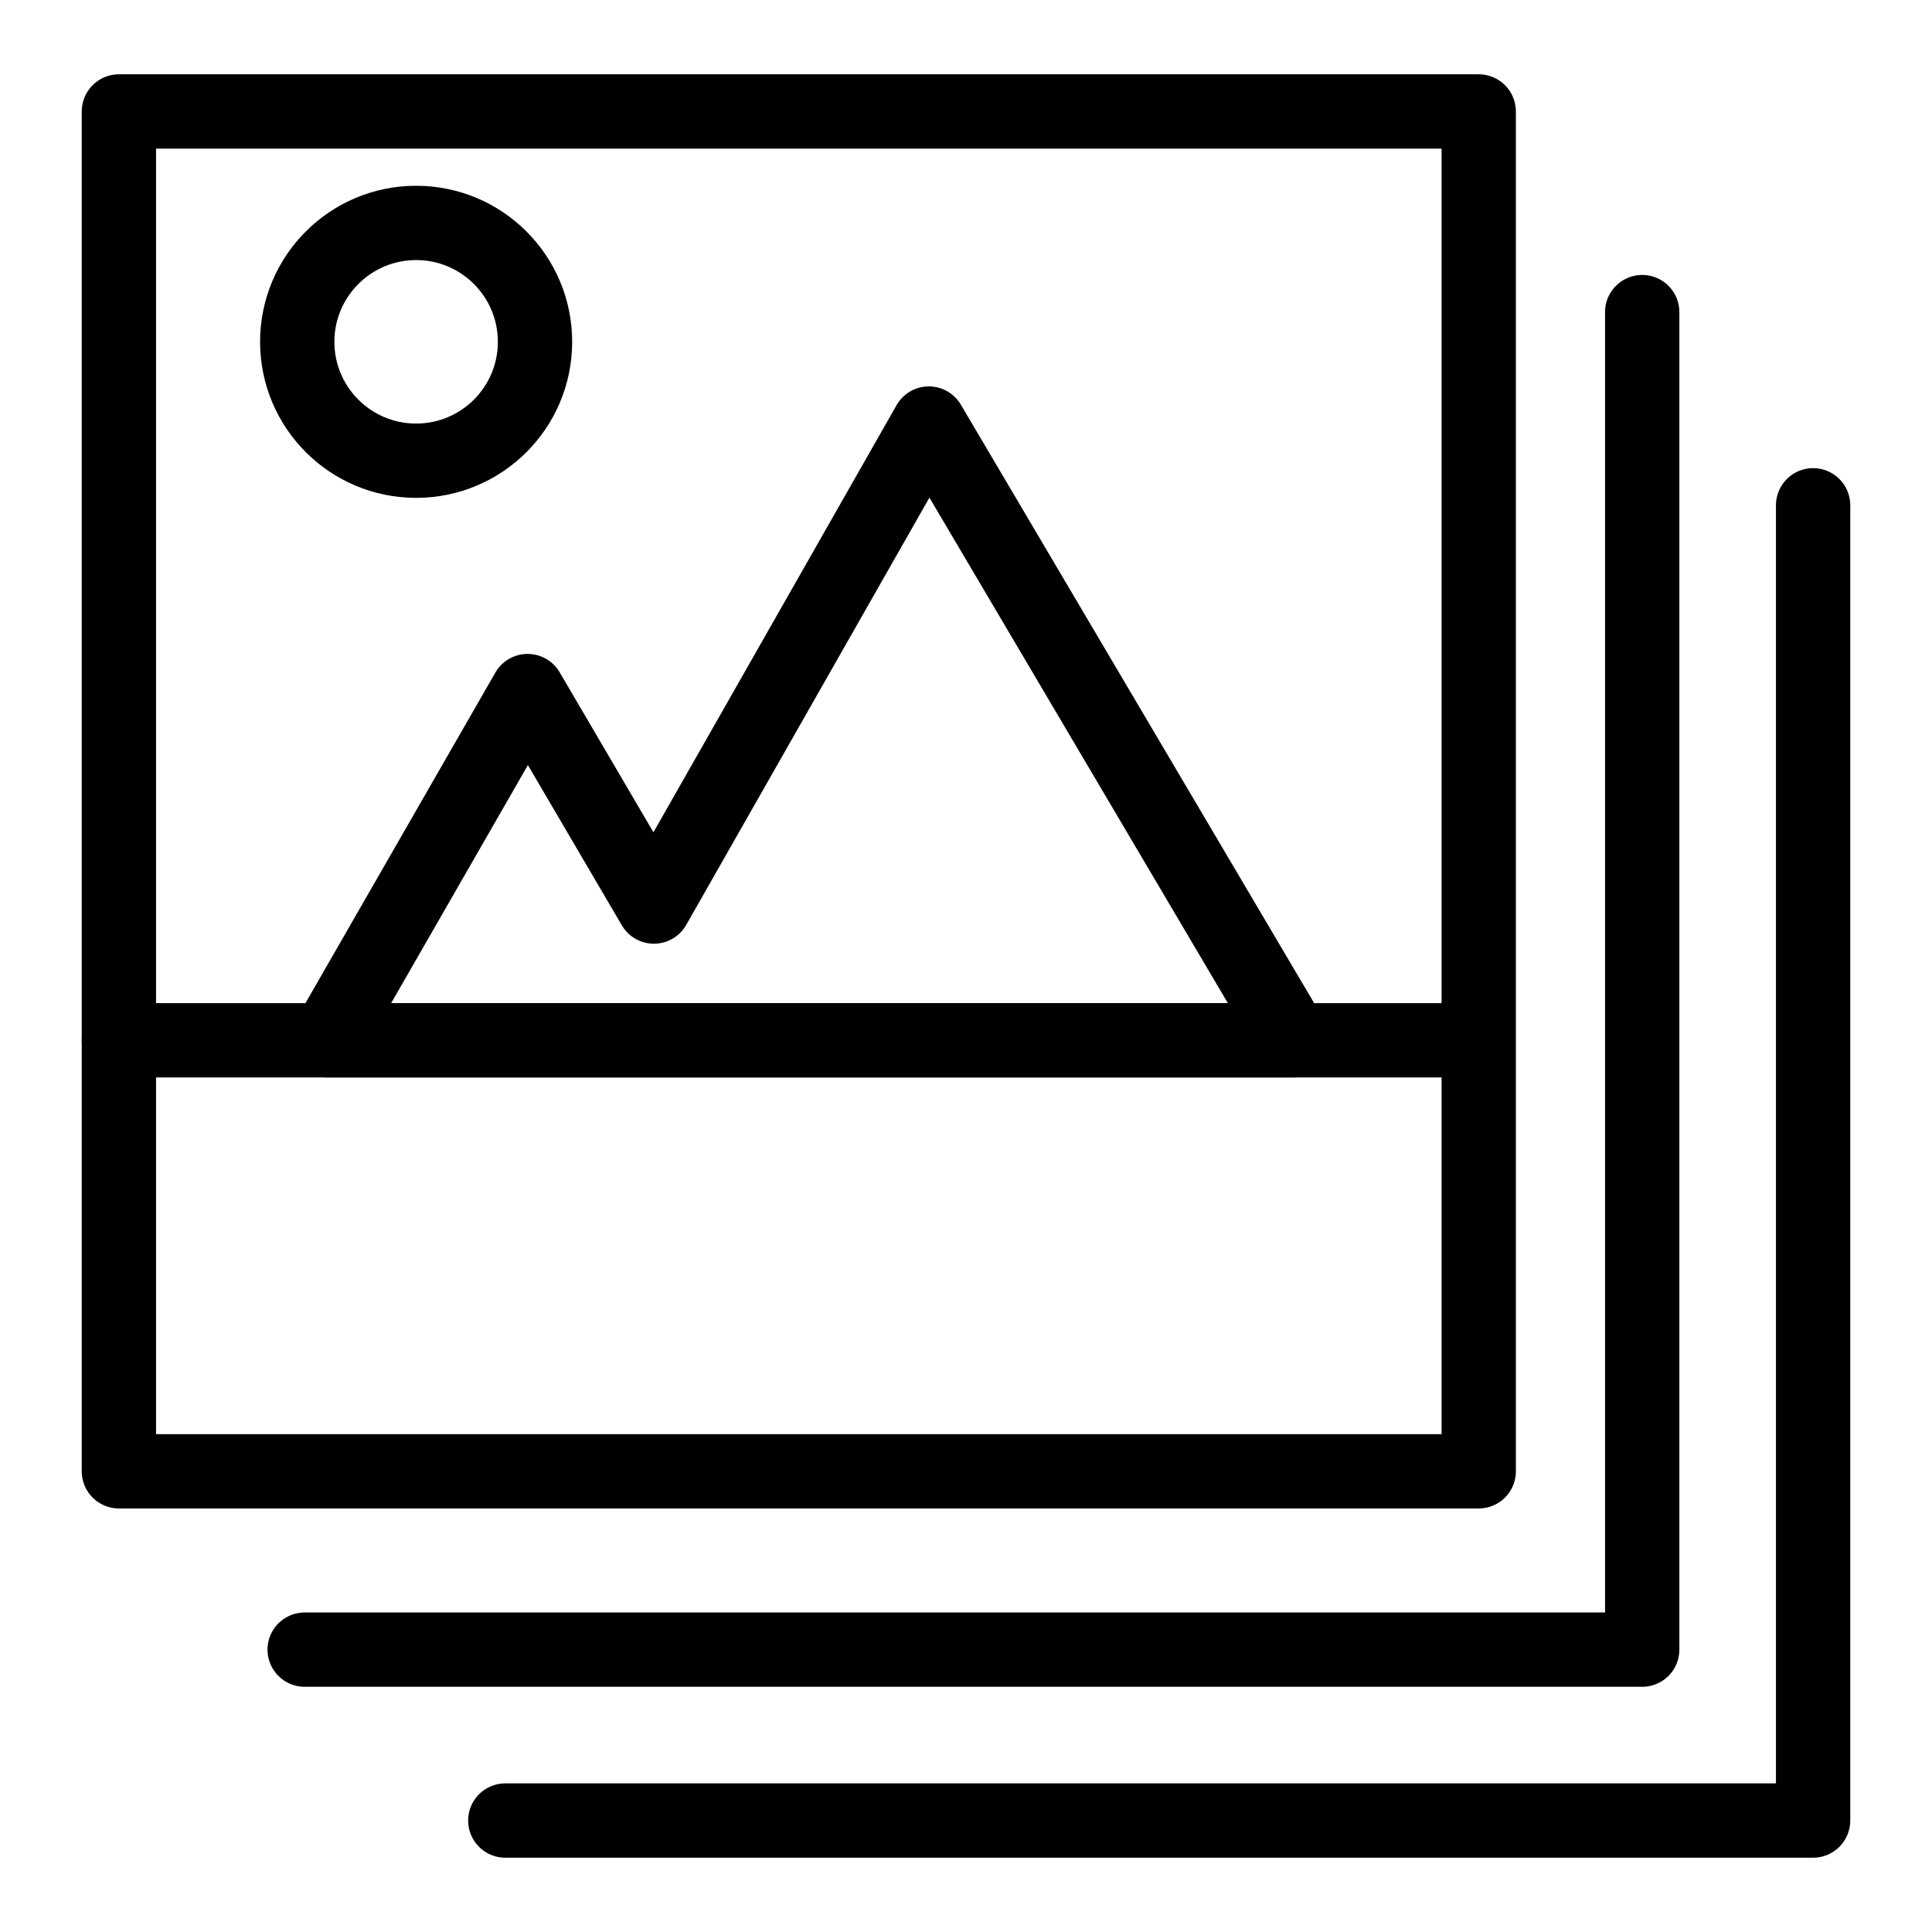 <svg id="m-svg__image-slideshow" xmlns="http://www.w3.org/2000/svg" viewBox="-1 -1 26 26">
    <g fill="none" stroke="currentColor" stroke-linecap="round" stroke-linejoin="round" stroke-miterlimit="10">
        <rect x="0.6" y="0.5" width="18.3" height="18.3"/>
        <polygon points="16.4,13
            3.4,13 6.1,8.3 7.8,11.2 11.5,4.7 			"/>
        <circle cx="4.6" cy="3.6" r="1.6"/>
        <line x1="0.6" y1="13" x2="18.8" y2="13"/>
        <polyline points="3.1,21.2
            21.1,21.2 21.1,3.2 	"/>
        <polyline points="5.8,23.5
            23.4,23.5 23.4,5.8 	"/>
    </g>
</svg>
